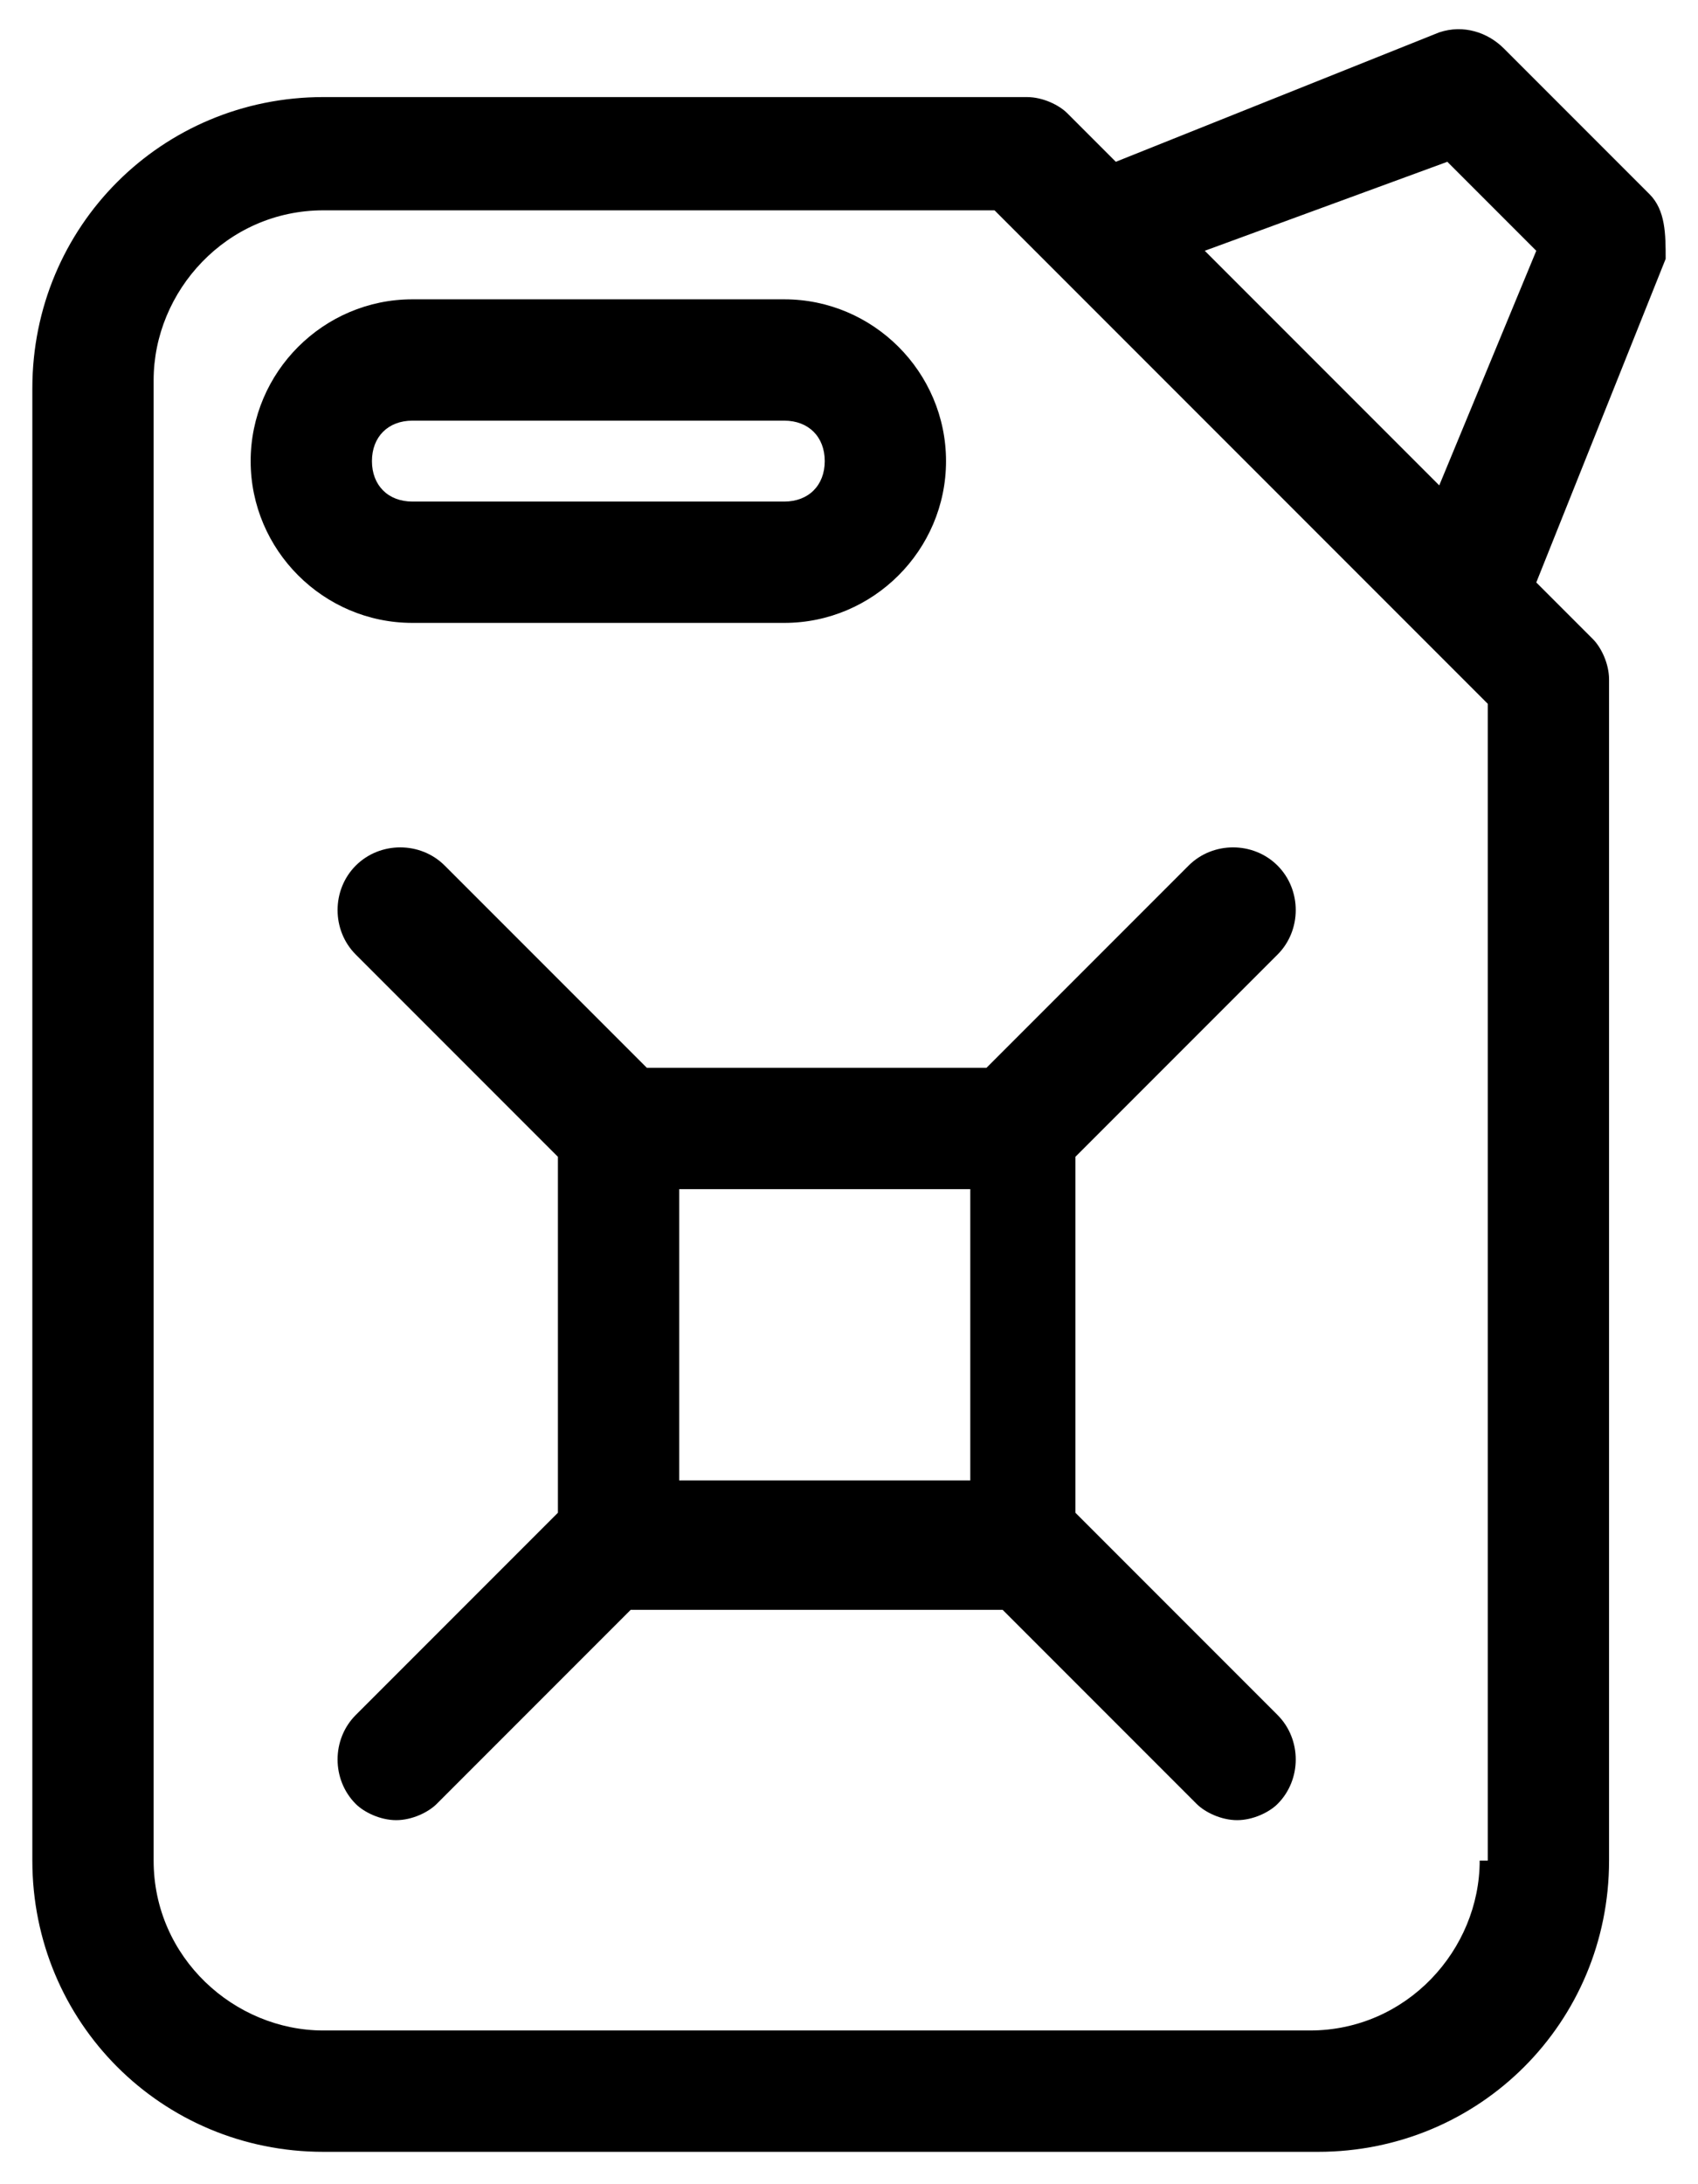 <?xml version="1.0" encoding="utf-8"?>
<!-- Generator: Adobe Illustrator 19.1.0, SVG Export Plug-In . SVG Version: 6.00 Build 0)  -->
<svg version="1.1" baseProfile="basic" id="Layer_2"
	 xmlns="http://www.w3.org/2000/svg" xmlns:xlink="http://www.w3.org/1999/xlink" x="0px" y="0px" viewBox="0 0 21 27"
	 xml:space="preserve">
<g>
	<path d="M9.7,7.7c1.1,0,2-0.9,2-2s-0.9-2-2-2H5.1c-1.1,0-2,0.9-2,2s0.9,2,2,2H9.7z M4.6,5.7c0-0.3,0.2-0.5,0.5-0.5h4.6
		c0.3,0,0.5,0.2,0.5,0.5S10,6.2,9.7,6.2H5.1C4.8,6.2,4.6,6,4.6,5.7z"/>
	<path d="M8,13.2l-2.5-2.5c-0.3-0.3-0.8-0.3-1.1,0s-0.3,0.8,0,1.1l2.5,2.5v4.4l-2.5,2.5c-0.3,0.3-0.3,0.8,0,1.1
		c0.1,0.1,0.3,0.2,0.5,0.2s0.4-0.1,0.5-0.2l2.4-2.4h4.6l2.4,2.4c0.1,0.1,0.3,0.2,0.5,0.2s0.4-0.1,0.5-0.2c0.3-0.3,0.3-0.8,0-1.1
		l-2.5-2.5v-4.4l2.5-2.5c0.3-0.3,0.3-0.8,0-1.1s-0.8-0.3-1.1,0l-2.5,2.5H8z M8.4,14.7h3.6v3.6H8.4V14.7z"/>
	<path d="M20.4,2.4l-1.8-1.8c-0.2-0.2-0.5-0.3-0.8-0.2l-4,1.6l-0.6-0.6c-0.1-0.1-0.3-0.2-0.5-0.2H4c-2,0-3.6,1.6-3.6,3.6V23
		c0,2,1.6,3.6,3.6,3.6h12.3c2,0,3.6-1.6,3.6-3.6V8.4c0-0.2-0.1-0.4-0.2-0.5L19,7.2l1.6-4C20.6,2.9,20.6,2.6,20.4,2.4z M18.3,23
		c0,1.1-0.9,2.1-2.1,2.1H4c-1.1,0-2.1-0.9-2.1-2.1V4.7c0-1.1,0.9-2.1,2.1-2.1h8.3l6.1,6.1V23z M17.9,2l1.1,1.1L17.8,6l-2.9-2.9
		L17.9,2z"/>
</g>
</svg>
